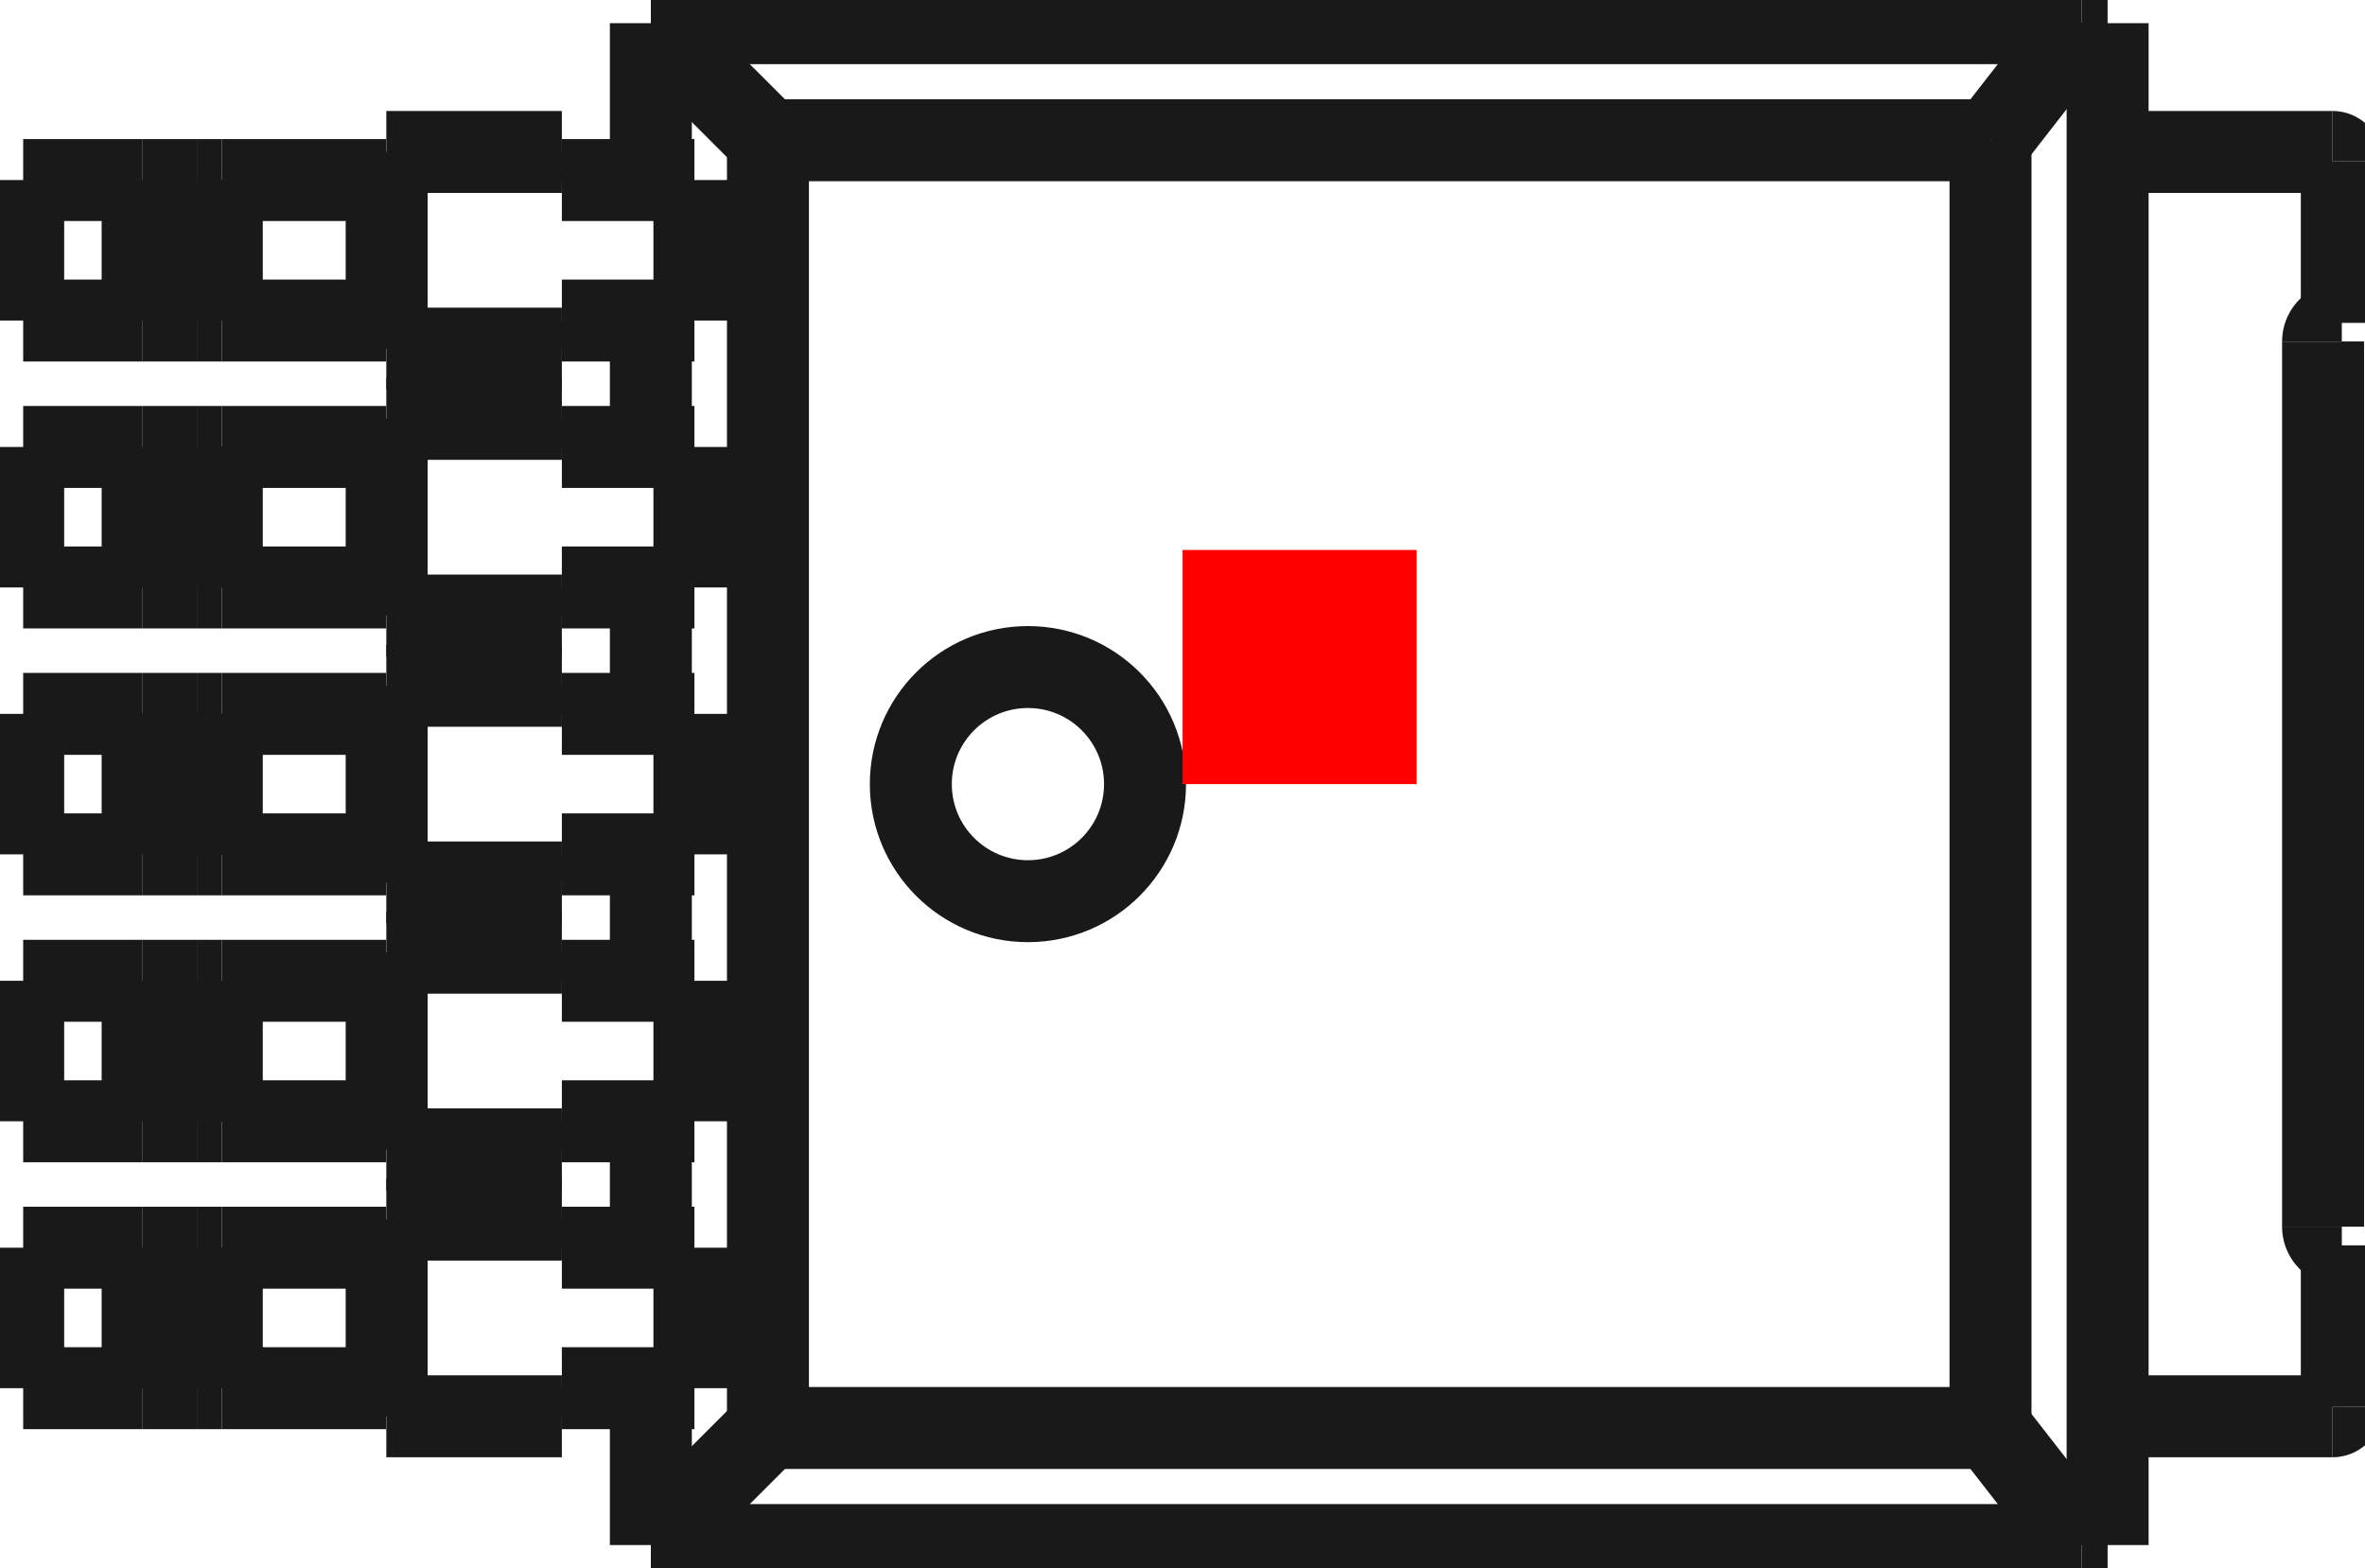 <?xml version="1.0"?>
<!DOCTYPE svg PUBLIC "-//W3C//DTD SVG 1.1//EN" "http://www.w3.org/Graphics/SVG/1.1/DTD/svg11.dtd">
<svg width="10.098mm" height="6.698mm" viewBox="0 0 10.098 6.698" xmlns="http://www.w3.org/2000/svg" version="1.1">
<g id="Shape2DView" transform="translate(5.049,3.349) scale(1,-1)">
<path id="Shape2DView_nwe0000"  d="M -2.27 3.25 L -2.27 2.58 " stroke="#191919" stroke-width="0.35 px" style="stroke-width:0.35;stroke-miterlimit:4;stroke-dasharray:none;fill:none;fill-opacity:1;fill-rule: evenodd"/>
<path id="Shape2DView_nwe0001"  d="M -2.27 1.98 L -2.27 1.44 " stroke="#191919" stroke-width="0.35 px" style="stroke-width:0.35;stroke-miterlimit:4;stroke-dasharray:none;fill:none;fill-opacity:1;fill-rule: evenodd"/>
<path id="Shape2DView_nwe0002"  d="M -2.27 0.84 L -2.27 0.3 " stroke="#191919" stroke-width="0.35 px" style="stroke-width:0.35;stroke-miterlimit:4;stroke-dasharray:none;fill:none;fill-opacity:1;fill-rule: evenodd"/>
<path id="Shape2DView_nwe0003"  d="M -2.27 -0.3 L -2.27 -0.84 " stroke="#191919" stroke-width="0.35 px" style="stroke-width:0.35;stroke-miterlimit:4;stroke-dasharray:none;fill:none;fill-opacity:1;fill-rule: evenodd"/>
<path id="Shape2DView_nwe0004"  d="M -2.27 -1.44 L -2.27 -1.98 " stroke="#191919" stroke-width="0.35 px" style="stroke-width:0.35;stroke-miterlimit:4;stroke-dasharray:none;fill:none;fill-opacity:1;fill-rule: evenodd"/>
<path id="Shape2DView_nwe0005"  d="M -2.27 -2.58 L -2.27 -3.25 " stroke="#191919" stroke-width="0.35 px" style="stroke-width:0.35;stroke-miterlimit:4;stroke-dasharray:none;fill:none;fill-opacity:1;fill-rule: evenodd"/>
<path id="Shape2DView_nwe0006"  d="M 3.95 3.25 L 3.839 3.25 " stroke="#191919" stroke-width="0.35 px" style="stroke-width:0.35;stroke-miterlimit:4;stroke-dasharray:none;fill:none;fill-opacity:1;fill-rule: evenodd"/>
<path id="Shape2DView_nwe0007"  d="M 3.839 3.25 L -2.27 3.25 " stroke="#191919" stroke-width="0.35 px" style="stroke-width:0.35;stroke-miterlimit:4;stroke-dasharray:none;fill:none;fill-opacity:1;fill-rule: evenodd"/>
<path id="Shape2DView_nwe0008"  d="M -1.77 2.75 L -1.77 -2.75 " stroke="#191919" stroke-width="0.35 px" style="stroke-width:0.35;stroke-miterlimit:4;stroke-dasharray:none;fill:none;fill-opacity:1;fill-rule: evenodd"/>
<path id="Shape2DView_nwe0009"  d="M -1.77 -2.75 L -2.27 -3.25 " stroke="#191919" stroke-width="0.35 px" style="stroke-width:0.35;stroke-miterlimit:4;stroke-dasharray:none;fill:none;fill-opacity:1;fill-rule: evenodd"/>
<path id="Shape2DView_nwe0010"  d="M -1.77 2.75 L -2.27 3.25 " stroke="#191919" stroke-width="0.35 px" style="stroke-width:0.35;stroke-miterlimit:4;stroke-dasharray:none;fill:none;fill-opacity:1;fill-rule: evenodd"/>
<path id="Shape2DView_nwe0011"  d="M -2.084 2.58 L -2.084 1.98 " stroke="#191919" stroke-width="0.35 px" style="stroke-width:0.35;stroke-miterlimit:4;stroke-dasharray:none;fill:none;fill-opacity:1;fill-rule: evenodd"/>
<path id="Shape2DView_nwe0012"  d="M -2.084 1.44 L -2.084 0.84 " stroke="#191919" stroke-width="0.35 px" style="stroke-width:0.35;stroke-miterlimit:4;stroke-dasharray:none;fill:none;fill-opacity:1;fill-rule: evenodd"/>
<path id="Shape2DView_nwe0013"  d="M -2.084 0.3 L -2.084 -0.3 " stroke="#191919" stroke-width="0.35 px" style="stroke-width:0.35;stroke-miterlimit:4;stroke-dasharray:none;fill:none;fill-opacity:1;fill-rule: evenodd"/>
<path id="Shape2DView_nwe0014"  d="M -2.084 -1.98 L -2.084 -2.58 " stroke="#191919" stroke-width="0.35 px" style="stroke-width:0.35;stroke-miterlimit:4;stroke-dasharray:none;fill:none;fill-opacity:1;fill-rule: evenodd"/>
<path id="Shape2DView_nwe0015"  d="M -2.084 -0.84 L -2.084 -1.44 " stroke="#191919" stroke-width="0.35 px" style="stroke-width:0.35;stroke-miterlimit:4;stroke-dasharray:none;fill:none;fill-opacity:1;fill-rule: evenodd"/>
<path id="Shape2DView_nwe0016"  d="M -2.27 -3.25 L 3.839 -3.25 " stroke="#191919" stroke-width="0.35 px" style="stroke-width:0.35;stroke-miterlimit:4;stroke-dasharray:none;fill:none;fill-opacity:1;fill-rule: evenodd"/>
<path id="Shape2DView_nwe0017"  d="M 3.95 -3.25 L 3.839 -3.25 " stroke="#191919" stroke-width="0.35 px" style="stroke-width:0.35;stroke-miterlimit:4;stroke-dasharray:none;fill:none;fill-opacity:1;fill-rule: evenodd"/>
<path id="Shape2DView_nwe0018"  d="M 3.45 2.75 L 3.839 3.25 " stroke="#191919" stroke-width="0.35 px" style="stroke-width:0.35;stroke-miterlimit:4;stroke-dasharray:none;fill:none;fill-opacity:1;fill-rule: evenodd"/>
<path id="Shape2DView_nwe0019"  d="M 3.45 2.75 L -1.77 2.75 " stroke="#191919" stroke-width="0.35 px" style="stroke-width:0.35;stroke-miterlimit:4;stroke-dasharray:none;fill:none;fill-opacity:1;fill-rule: evenodd"/>
<path id="Shape2DView_nwe0020"  d="M 3.45 -2.75 L 3.45 2.75 " stroke="#191919" stroke-width="0.35 px" style="stroke-width:0.35;stroke-miterlimit:4;stroke-dasharray:none;fill:none;fill-opacity:1;fill-rule: evenodd"/>
<path id="Shape2DView_nwe0021"  d="M 3.45 -2.75 L 3.839 -3.25 " stroke="#191919" stroke-width="0.35 px" style="stroke-width:0.35;stroke-miterlimit:4;stroke-dasharray:none;fill:none;fill-opacity:1;fill-rule: evenodd"/>
<path id="Shape2DView_nwe0022"  d="M 3.95 -3.25 L 3.95 3.25 " stroke="#191919" stroke-width="0.35 px" style="stroke-width:0.35;stroke-miterlimit:4;stroke-dasharray:none;fill:none;fill-opacity:1;fill-rule: evenodd"/>
<path id="Shape2DView_nwe0023"  d="M -1.77 -2.75 L 3.45 -2.75 " stroke="#191919" stroke-width="0.35 px" style="stroke-width:0.35;stroke-miterlimit:4;stroke-dasharray:none;fill:none;fill-opacity:1;fill-rule: evenodd"/>
<circle cx="-0.66" cy="1.063432015924e-17" r="0.5" stroke="#191919" stroke-width="0.35 px" style="stroke-width:0.35;stroke-miterlimit:4;stroke-dasharray:none;fill:none"/>
<path id="Shape2DView_nwe0025"  d="M -2.65 2.58 L -2.084 2.58 " stroke="#191919" stroke-width="0.35 px" style="stroke-width:0.35;stroke-miterlimit:4;stroke-dasharray:none;fill:none;fill-opacity:1;fill-rule: evenodd"/>
<path id="Shape2DView_nwe0026"  d="M -3.398 2.7 L -2.65 2.7 " stroke="#191919" stroke-width="0.35 px" style="stroke-width:0.35;stroke-miterlimit:4;stroke-dasharray:none;fill:none;fill-opacity:1;fill-rule: evenodd"/>
<path id="Shape2DView_nwe0027"  d="M -3.398 1.86 L -2.65 1.86 " stroke="#191919" stroke-width="0.35 px" style="stroke-width:0.35;stroke-miterlimit:4;stroke-dasharray:none;fill:none;fill-opacity:1;fill-rule: evenodd"/>
<path id="Shape2DView_nwe0028"  d="M -2.65 1.86 L -2.65 1.98 " stroke="#191919" stroke-width="0.35 px" style="stroke-width:0.35;stroke-miterlimit:4;stroke-dasharray:none;fill:none;fill-opacity:1;fill-rule: evenodd"/>
<path id="Shape2DView_nwe0029"  d="M -2.65 1.98 L -2.084 1.98 " stroke="#191919" stroke-width="0.35 px" style="stroke-width:0.35;stroke-miterlimit:4;stroke-dasharray:none;fill:none;fill-opacity:1;fill-rule: evenodd"/>
<path id="Shape2DView_nwe0030"  d="M -2.65 2.58 L -2.65 2.7 " stroke="#191919" stroke-width="0.35 px" style="stroke-width:0.35;stroke-miterlimit:4;stroke-dasharray:none;fill:none;fill-opacity:1;fill-rule: evenodd"/>
<path id="Shape2DView_nwe0031"  d="M -2.65 1.44 L -2.084 1.44 " stroke="#191919" stroke-width="0.35 px" style="stroke-width:0.35;stroke-miterlimit:4;stroke-dasharray:none;fill:none;fill-opacity:1;fill-rule: evenodd"/>
<path id="Shape2DView_nwe0032"  d="M -3.398 1.56 L -2.65 1.56 " stroke="#191919" stroke-width="0.35 px" style="stroke-width:0.35;stroke-miterlimit:4;stroke-dasharray:none;fill:none;fill-opacity:1;fill-rule: evenodd"/>
<path id="Shape2DView_nwe0033"  d="M -3.398 0.72 L -2.65 0.72 " stroke="#191919" stroke-width="0.35 px" style="stroke-width:0.35;stroke-miterlimit:4;stroke-dasharray:none;fill:none;fill-opacity:1;fill-rule: evenodd"/>
<path id="Shape2DView_nwe0034"  d="M -2.65 0.72 L -2.65 0.84 " stroke="#191919" stroke-width="0.35 px" style="stroke-width:0.35;stroke-miterlimit:4;stroke-dasharray:none;fill:none;fill-opacity:1;fill-rule: evenodd"/>
<path id="Shape2DView_nwe0035"  d="M -2.65 0.84 L -2.084 0.84 " stroke="#191919" stroke-width="0.35 px" style="stroke-width:0.35;stroke-miterlimit:4;stroke-dasharray:none;fill:none;fill-opacity:1;fill-rule: evenodd"/>
<path id="Shape2DView_nwe0036"  d="M -2.65 1.44 L -2.65 1.56 " stroke="#191919" stroke-width="0.35 px" style="stroke-width:0.35;stroke-miterlimit:4;stroke-dasharray:none;fill:none;fill-opacity:1;fill-rule: evenodd"/>
<path id="Shape2DView_nwe0037"  d="M -2.65 0.3 L -2.084 0.3 " stroke="#191919" stroke-width="0.35 px" style="stroke-width:0.35;stroke-miterlimit:4;stroke-dasharray:none;fill:none;fill-opacity:1;fill-rule: evenodd"/>
<path id="Shape2DView_nwe0038"  d="M -3.398 0.42 L -2.65 0.42 " stroke="#191919" stroke-width="0.35 px" style="stroke-width:0.35;stroke-miterlimit:4;stroke-dasharray:none;fill:none;fill-opacity:1;fill-rule: evenodd"/>
<path id="Shape2DView_nwe0039"  d="M -3.398 -0.42 L -2.65 -0.42 " stroke="#191919" stroke-width="0.35 px" style="stroke-width:0.35;stroke-miterlimit:4;stroke-dasharray:none;fill:none;fill-opacity:1;fill-rule: evenodd"/>
<path id="Shape2DView_nwe0040"  d="M -2.65 -0.42 L -2.65 -0.3 " stroke="#191919" stroke-width="0.35 px" style="stroke-width:0.35;stroke-miterlimit:4;stroke-dasharray:none;fill:none;fill-opacity:1;fill-rule: evenodd"/>
<path id="Shape2DView_nwe0041"  d="M -2.65 -0.3 L -2.084 -0.3 " stroke="#191919" stroke-width="0.35 px" style="stroke-width:0.35;stroke-miterlimit:4;stroke-dasharray:none;fill:none;fill-opacity:1;fill-rule: evenodd"/>
<path id="Shape2DView_nwe0042"  d="M -2.65 0.3 L -2.65 0.42 " stroke="#191919" stroke-width="0.35 px" style="stroke-width:0.35;stroke-miterlimit:4;stroke-dasharray:none;fill:none;fill-opacity:1;fill-rule: evenodd"/>
<path id="Shape2DView_nwe0043"  d="M -2.65 -1.98 L -2.084 -1.98 " stroke="#191919" stroke-width="0.35 px" style="stroke-width:0.35;stroke-miterlimit:4;stroke-dasharray:none;fill:none;fill-opacity:1;fill-rule: evenodd"/>
<path id="Shape2DView_nwe0044"  d="M -3.398 -1.86 L -2.65 -1.86 " stroke="#191919" stroke-width="0.35 px" style="stroke-width:0.35;stroke-miterlimit:4;stroke-dasharray:none;fill:none;fill-opacity:1;fill-rule: evenodd"/>
<path id="Shape2DView_nwe0045"  d="M -3.398 -2.7 L -2.65 -2.7 " stroke="#191919" stroke-width="0.35 px" style="stroke-width:0.35;stroke-miterlimit:4;stroke-dasharray:none;fill:none;fill-opacity:1;fill-rule: evenodd"/>
<path id="Shape2DView_nwe0046"  d="M -2.65 -2.7 L -2.65 -2.58 " stroke="#191919" stroke-width="0.35 px" style="stroke-width:0.35;stroke-miterlimit:4;stroke-dasharray:none;fill:none;fill-opacity:1;fill-rule: evenodd"/>
<path id="Shape2DView_nwe0047"  d="M -2.65 -2.58 L -2.084 -2.58 " stroke="#191919" stroke-width="0.35 px" style="stroke-width:0.35;stroke-miterlimit:4;stroke-dasharray:none;fill:none;fill-opacity:1;fill-rule: evenodd"/>
<path id="Shape2DView_nwe0048"  d="M -2.65 -1.98 L -2.65 -1.86 " stroke="#191919" stroke-width="0.35 px" style="stroke-width:0.35;stroke-miterlimit:4;stroke-dasharray:none;fill:none;fill-opacity:1;fill-rule: evenodd"/>
<path id="Shape2DView_nwe0049"  d="M -3.398 -0.72 L -2.65 -0.72 " stroke="#191919" stroke-width="0.35 px" style="stroke-width:0.35;stroke-miterlimit:4;stroke-dasharray:none;fill:none;fill-opacity:1;fill-rule: evenodd"/>
<path id="Shape2DView_nwe0050"  d="M -3.398 -1.56 L -2.65 -1.56 " stroke="#191919" stroke-width="0.35 px" style="stroke-width:0.35;stroke-miterlimit:4;stroke-dasharray:none;fill:none;fill-opacity:1;fill-rule: evenodd"/>
<path id="Shape2DView_nwe0051"  d="M -2.65 -1.56 L -2.65 -1.44 " stroke="#191919" stroke-width="0.35 px" style="stroke-width:0.35;stroke-miterlimit:4;stroke-dasharray:none;fill:none;fill-opacity:1;fill-rule: evenodd"/>
<path id="Shape2DView_nwe0052"  d="M -2.65 -1.44 L -2.084 -1.44 " stroke="#191919" stroke-width="0.35 px" style="stroke-width:0.35;stroke-miterlimit:4;stroke-dasharray:none;fill:none;fill-opacity:1;fill-rule: evenodd"/>
<path id="Shape2DView_nwe0053"  d="M -2.65 -0.84 L -2.084 -0.84 " stroke="#191919" stroke-width="0.35 px" style="stroke-width:0.35;stroke-miterlimit:4;stroke-dasharray:none;fill:none;fill-opacity:1;fill-rule: evenodd"/>
<path id="Shape2DView_nwe0054"  d="M -2.65 -0.84 L -2.65 -0.72 " stroke="#191919" stroke-width="0.35 px" style="stroke-width:0.35;stroke-miterlimit:4;stroke-dasharray:none;fill:none;fill-opacity:1;fill-rule: evenodd"/>
<path id="Shape2DView_nwe0055"  d="M 4.91 -2.7 L 3.95 -2.7 " stroke="#191919" stroke-width="0.35 px" style="stroke-width:0.35;stroke-miterlimit:4;stroke-dasharray:none;fill:none;fill-opacity:1;fill-rule: evenodd"/>
<path id="Shape2DView_nwe0056"  d="M 4.91 2.7 A 0.04 0.04 0 0 0 4.95 2.66" stroke="#191919" stroke-width="0.35 px" style="stroke-width:0.35;stroke-miterlimit:4;stroke-dasharray:none;fill:none;fill-opacity:1;fill-rule: evenodd"/>
<path id="Shape2DView_nwe0057"  d="M 4.95 2.66 L 4.95 1.97 " stroke="#191919" stroke-width="0.35 px" style="stroke-width:0.35;stroke-miterlimit:4;stroke-dasharray:none;fill:none;fill-opacity:1;fill-rule: evenodd"/>
<path id="Shape2DView_nwe0058"  d="M 4.87 1.89 A 0.08 0.08 0 0 0 4.95 1.97" stroke="#191919" stroke-width="0.35 px" style="stroke-width:0.35;stroke-miterlimit:4;stroke-dasharray:none;fill:none;fill-opacity:1;fill-rule: evenodd"/>
<path id="Shape2DView_nwe0059"  d="M 4.87 1.89 L 4.87 -1.89 " stroke="#191919" stroke-width="0.35 px" style="stroke-width:0.35;stroke-miterlimit:4;stroke-dasharray:none;fill:none;fill-opacity:1;fill-rule: evenodd"/>
<path id="Shape2DView_nwe0060"  d="M 4.95 -1.97 A 0.08 0.08 0 0 0 4.87 -1.89" stroke="#191919" stroke-width="0.35 px" style="stroke-width:0.35;stroke-miterlimit:4;stroke-dasharray:none;fill:none;fill-opacity:1;fill-rule: evenodd"/>
<path id="Shape2DView_nwe0061"  d="M 4.95 -1.97 L 4.95 -2.66 " stroke="#191919" stroke-width="0.35 px" style="stroke-width:0.35;stroke-miterlimit:4;stroke-dasharray:none;fill:none;fill-opacity:1;fill-rule: evenodd"/>
<path id="Shape2DView_nwe0062"  d="M 4.91 -2.7 A 0.04 0.04 0 0 1 4.95 -2.66" stroke="#191919" stroke-width="0.35 px" style="stroke-width:0.35;stroke-miterlimit:4;stroke-dasharray:none;fill:none;fill-opacity:1;fill-rule: evenodd"/>
<path id="Shape2DView_nwe0063"  d="M 3.95 2.7 L 4.91 2.7 " stroke="#191919" stroke-width="0.35 px" style="stroke-width:0.35;stroke-miterlimit:4;stroke-dasharray:none;fill:none;fill-opacity:1;fill-rule: evenodd"/>
<path id="Shape2DView_nwe0064"  d="M -3.4 2.7 L -3.4 2.7 L -3.4 2.7 L -3.4 2.7 L -3.399 2.7 L -3.399 2.7 L -3.399 2.7 L -3.399 2.7 L -3.399 2.7 L -3.399 2.7 L -3.398 2.7 L -3.398 2.7 L -3.398 2.7 L -3.398 2.7 L -3.398 2.7 " stroke="#191919" stroke-width="0.35 px" style="stroke-width:0.35;stroke-miterlimit:4;stroke-dasharray:none;fill:none;fill-opacity:1;fill-rule: evenodd"/>
<path id="Shape2DView_nwe0065"  d="M -3.4 1.86 L -3.4 1.86 L -3.4 1.86 L -3.4 1.86 L -3.399 1.86 L -3.399 1.86 L -3.399 1.86 L -3.399 1.86 L -3.399 1.86 L -3.399 1.86 L -3.398 1.86 L -3.398 1.86 L -3.398 1.86 L -3.398 1.86 L -3.398 1.86 " stroke="#191919" stroke-width="0.35 px" style="stroke-width:0.35;stroke-miterlimit:4;stroke-dasharray:none;fill:none;fill-opacity:1;fill-rule: evenodd"/>
<path id="Shape2DView_nwe0066"  d="M -3.4 1.86 L -3.4 1.98 " stroke="#191919" stroke-width="0.35 px" style="stroke-width:0.35;stroke-miterlimit:4;stroke-dasharray:none;fill:none;fill-opacity:1;fill-rule: evenodd"/>
<path id="Shape2DView_nwe0067"  d="M -3.4 2.58 L -3.4 2.7 " stroke="#191919" stroke-width="0.35 px" style="stroke-width:0.35;stroke-miterlimit:4;stroke-dasharray:none;fill:none;fill-opacity:1;fill-rule: evenodd"/>
<path id="Shape2DView_nwe0068"  d="M -4.102 2.58 L -4.078 2.58 L -4.047 2.58 L -4.012 2.58 L -3.973 2.58 L -3.929 2.58 L -3.881 2.58 L -3.829 2.58 L -3.774 2.58 L -3.716 2.58 L -3.656 2.58 L -3.594 2.58 L -3.53 2.58 L -3.465 2.58 L -3.4 2.58 " stroke="#191919" stroke-width="0.35 px" style="stroke-width:0.35;stroke-miterlimit:4;stroke-dasharray:none;fill:none;fill-opacity:1;fill-rule: evenodd"/>
<path id="Shape2DView_nwe0069"  d="M -4.102 1.98 L -4.078 1.98 L -4.047 1.98 L -4.012 1.98 L -3.973 1.98 L -3.929 1.98 L -3.881 1.98 L -3.829 1.98 L -3.774 1.98 L -3.716 1.98 L -3.656 1.98 L -3.594 1.98 L -3.53 1.98 L -3.465 1.98 L -3.4 1.98 " stroke="#191919" stroke-width="0.35 px" style="stroke-width:0.35;stroke-miterlimit:4;stroke-dasharray:none;fill:none;fill-opacity:1;fill-rule: evenodd"/>
<path id="Shape2DView_nwe0070"  d="M -3.4 1.56 L -3.4 1.56 L -3.4 1.56 L -3.4 1.56 L -3.399 1.56 L -3.399 1.56 L -3.399 1.56 L -3.399 1.56 L -3.399 1.56 L -3.399 1.56 L -3.398 1.56 L -3.398 1.56 L -3.398 1.56 L -3.398 1.56 L -3.398 1.56 " stroke="#191919" stroke-width="0.35 px" style="stroke-width:0.35;stroke-miterlimit:4;stroke-dasharray:none;fill:none;fill-opacity:1;fill-rule: evenodd"/>
<path id="Shape2DView_nwe0071"  d="M -3.4 0.72 L -3.4 0.72 L -3.4 0.72 L -3.4 0.72 L -3.399 0.72 L -3.399 0.72 L -3.399 0.72 L -3.399 0.72 L -3.399 0.72 L -3.399 0.72 L -3.398 0.72 L -3.398 0.72 L -3.398 0.72 L -3.398 0.72 L -3.398 0.72 " stroke="#191919" stroke-width="0.35 px" style="stroke-width:0.35;stroke-miterlimit:4;stroke-dasharray:none;fill:none;fill-opacity:1;fill-rule: evenodd"/>
<path id="Shape2DView_nwe0072"  d="M -3.4 0.72 L -3.4 0.84 " stroke="#191919" stroke-width="0.35 px" style="stroke-width:0.35;stroke-miterlimit:4;stroke-dasharray:none;fill:none;fill-opacity:1;fill-rule: evenodd"/>
<path id="Shape2DView_nwe0073"  d="M -3.4 1.44 L -3.4 1.56 " stroke="#191919" stroke-width="0.35 px" style="stroke-width:0.35;stroke-miterlimit:4;stroke-dasharray:none;fill:none;fill-opacity:1;fill-rule: evenodd"/>
<path id="Shape2DView_nwe0074"  d="M -4.102 1.44 L -4.078 1.44 L -4.047 1.44 L -4.012 1.44 L -3.973 1.44 L -3.929 1.44 L -3.881 1.44 L -3.829 1.44 L -3.774 1.44 L -3.716 1.44 L -3.656 1.44 L -3.594 1.44 L -3.53 1.44 L -3.465 1.44 L -3.4 1.44 " stroke="#191919" stroke-width="0.35 px" style="stroke-width:0.35;stroke-miterlimit:4;stroke-dasharray:none;fill:none;fill-opacity:1;fill-rule: evenodd"/>
<path id="Shape2DView_nwe0075"  d="M -4.102 0.84 L -4.078 0.84 L -4.047 0.84 L -4.012 0.84 L -3.973 0.84 L -3.929 0.84 L -3.881 0.84 L -3.829 0.84 L -3.774 0.84 L -3.716 0.84 L -3.656 0.84 L -3.594 0.84 L -3.53 0.84 L -3.465 0.84 L -3.4 0.84 " stroke="#191919" stroke-width="0.35 px" style="stroke-width:0.35;stroke-miterlimit:4;stroke-dasharray:none;fill:none;fill-opacity:1;fill-rule: evenodd"/>
<path id="Shape2DView_nwe0076"  d="M -3.4 0.42 L -3.4 0.42 L -3.4 0.42 L -3.4 0.42 L -3.399 0.42 L -3.399 0.42 L -3.399 0.42 L -3.399 0.42 L -3.399 0.42 L -3.399 0.42 L -3.398 0.42 L -3.398 0.42 L -3.398 0.42 L -3.398 0.42 L -3.398 0.42 " stroke="#191919" stroke-width="0.35 px" style="stroke-width:0.35;stroke-miterlimit:4;stroke-dasharray:none;fill:none;fill-opacity:1;fill-rule: evenodd"/>
<path id="Shape2DView_nwe0077"  d="M -3.4 -0.42 L -3.4 -0.42 L -3.4 -0.42 L -3.4 -0.42 L -3.399 -0.42 L -3.399 -0.42 L -3.399 -0.42 L -3.399 -0.42 L -3.399 -0.42 L -3.399 -0.42 L -3.398 -0.42 L -3.398 -0.42 L -3.398 -0.42 L -3.398 -0.42 L -3.398 -0.42 " stroke="#191919" stroke-width="0.35 px" style="stroke-width:0.35;stroke-miterlimit:4;stroke-dasharray:none;fill:none;fill-opacity:1;fill-rule: evenodd"/>
<path id="Shape2DView_nwe0078"  d="M -3.4 -0.42 L -3.4 -0.3 " stroke="#191919" stroke-width="0.35 px" style="stroke-width:0.35;stroke-miterlimit:4;stroke-dasharray:none;fill:none;fill-opacity:1;fill-rule: evenodd"/>
<path id="Shape2DView_nwe0079"  d="M -3.4 0.3 L -3.4 0.42 " stroke="#191919" stroke-width="0.35 px" style="stroke-width:0.35;stroke-miterlimit:4;stroke-dasharray:none;fill:none;fill-opacity:1;fill-rule: evenodd"/>
<path id="Shape2DView_nwe0080"  d="M -4.102 0.3 L -4.078 0.3 L -4.047 0.3 L -4.012 0.3 L -3.973 0.3 L -3.929 0.3 L -3.881 0.3 L -3.829 0.3 L -3.774 0.3 L -3.716 0.3 L -3.656 0.3 L -3.594 0.3 L -3.53 0.3 L -3.465 0.3 L -3.4 0.3 " stroke="#191919" stroke-width="0.35 px" style="stroke-width:0.35;stroke-miterlimit:4;stroke-dasharray:none;fill:none;fill-opacity:1;fill-rule: evenodd"/>
<path id="Shape2DView_nwe0081"  d="M -4.102 -0.3 L -4.078 -0.3 L -4.047 -0.3 L -4.012 -0.3 L -3.973 -0.3 L -3.929 -0.3 L -3.881 -0.3 L -3.829 -0.3 L -3.774 -0.3 L -3.716 -0.3 L -3.656 -0.3 L -3.594 -0.3 L -3.53 -0.3 L -3.465 -0.3 L -3.4 -0.3 " stroke="#191919" stroke-width="0.35 px" style="stroke-width:0.35;stroke-miterlimit:4;stroke-dasharray:none;fill:none;fill-opacity:1;fill-rule: evenodd"/>
<path id="Shape2DView_nwe0082"  d="M -3.4 -1.86 L -3.4 -1.86 L -3.4 -1.86 L -3.4 -1.86 L -3.399 -1.86 L -3.399 -1.86 L -3.399 -1.86 L -3.399 -1.86 L -3.399 -1.86 L -3.399 -1.86 L -3.398 -1.86 L -3.398 -1.86 L -3.398 -1.86 L -3.398 -1.86 L -3.398 -1.86 " stroke="#191919" stroke-width="0.35 px" style="stroke-width:0.35;stroke-miterlimit:4;stroke-dasharray:none;fill:none;fill-opacity:1;fill-rule: evenodd"/>
<path id="Shape2DView_nwe0083"  d="M -3.4 -2.7 L -3.4 -2.7 L -3.4 -2.7 L -3.4 -2.7 L -3.399 -2.7 L -3.399 -2.7 L -3.399 -2.7 L -3.399 -2.7 L -3.399 -2.7 L -3.399 -2.7 L -3.398 -2.7 L -3.398 -2.7 L -3.398 -2.7 L -3.398 -2.7 L -3.398 -2.7 " stroke="#191919" stroke-width="0.35 px" style="stroke-width:0.35;stroke-miterlimit:4;stroke-dasharray:none;fill:none;fill-opacity:1;fill-rule: evenodd"/>
<path id="Shape2DView_nwe0084"  d="M -3.4 -2.7 L -3.4 -2.58 " stroke="#191919" stroke-width="0.35 px" style="stroke-width:0.35;stroke-miterlimit:4;stroke-dasharray:none;fill:none;fill-opacity:1;fill-rule: evenodd"/>
<path id="Shape2DView_nwe0085"  d="M -3.4 -1.98 L -3.4 -1.86 " stroke="#191919" stroke-width="0.35 px" style="stroke-width:0.35;stroke-miterlimit:4;stroke-dasharray:none;fill:none;fill-opacity:1;fill-rule: evenodd"/>
<path id="Shape2DView_nwe0086"  d="M -4.102 -1.98 L -4.078 -1.98 L -4.047 -1.98 L -4.012 -1.98 L -3.973 -1.98 L -3.929 -1.98 L -3.881 -1.98 L -3.829 -1.98 L -3.774 -1.98 L -3.716 -1.98 L -3.656 -1.98 L -3.594 -1.98 L -3.53 -1.98 L -3.465 -1.98 L -3.4 -1.98 " stroke="#191919" stroke-width="0.35 px" style="stroke-width:0.35;stroke-miterlimit:4;stroke-dasharray:none;fill:none;fill-opacity:1;fill-rule: evenodd"/>
<path id="Shape2DView_nwe0087"  d="M -4.102 -2.58 L -4.078 -2.58 L -4.047 -2.58 L -4.012 -2.58 L -3.973 -2.58 L -3.929 -2.58 L -3.881 -2.58 L -3.829 -2.58 L -3.774 -2.58 L -3.716 -2.58 L -3.656 -2.58 L -3.594 -2.58 L -3.53 -2.58 L -3.465 -2.58 L -3.4 -2.58 " stroke="#191919" stroke-width="0.35 px" style="stroke-width:0.35;stroke-miterlimit:4;stroke-dasharray:none;fill:none;fill-opacity:1;fill-rule: evenodd"/>
<path id="Shape2DView_nwe0088"  d="M -3.4 -0.72 L -3.4 -0.72 L -3.4 -0.72 L -3.4 -0.72 L -3.399 -0.72 L -3.399 -0.72 L -3.399 -0.72 L -3.399 -0.72 L -3.399 -0.72 L -3.399 -0.72 L -3.398 -0.72 L -3.398 -0.72 L -3.398 -0.72 L -3.398 -0.72 L -3.398 -0.72 " stroke="#191919" stroke-width="0.35 px" style="stroke-width:0.35;stroke-miterlimit:4;stroke-dasharray:none;fill:none;fill-opacity:1;fill-rule: evenodd"/>
<path id="Shape2DView_nwe0089"  d="M -3.4 -1.56 L -3.4 -1.56 L -3.4 -1.56 L -3.4 -1.56 L -3.399 -1.56 L -3.399 -1.56 L -3.399 -1.56 L -3.399 -1.56 L -3.399 -1.56 L -3.399 -1.56 L -3.398 -1.56 L -3.398 -1.56 L -3.398 -1.56 L -3.398 -1.56 L -3.398 -1.56 " stroke="#191919" stroke-width="0.35 px" style="stroke-width:0.35;stroke-miterlimit:4;stroke-dasharray:none;fill:none;fill-opacity:1;fill-rule: evenodd"/>
<path id="Shape2DView_nwe0090"  d="M -3.4 -1.56 L -3.4 -1.44 " stroke="#191919" stroke-width="0.35 px" style="stroke-width:0.35;stroke-miterlimit:4;stroke-dasharray:none;fill:none;fill-opacity:1;fill-rule: evenodd"/>
<path id="Shape2DView_nwe0091"  d="M -3.4 -0.84 L -3.4 -0.72 " stroke="#191919" stroke-width="0.35 px" style="stroke-width:0.35;stroke-miterlimit:4;stroke-dasharray:none;fill:none;fill-opacity:1;fill-rule: evenodd"/>
<path id="Shape2DView_nwe0092"  d="M -4.102 -0.84 L -4.078 -0.84 L -4.047 -0.84 L -4.012 -0.84 L -3.973 -0.84 L -3.929 -0.84 L -3.881 -0.84 L -3.829 -0.84 L -3.774 -0.84 L -3.716 -0.84 L -3.656 -0.84 L -3.594 -0.84 L -3.53 -0.84 L -3.465 -0.84 L -3.4 -0.84 " stroke="#191919" stroke-width="0.35 px" style="stroke-width:0.35;stroke-miterlimit:4;stroke-dasharray:none;fill:none;fill-opacity:1;fill-rule: evenodd"/>
<path id="Shape2DView_nwe0093"  d="M -4.102 -1.44 L -4.078 -1.44 L -4.047 -1.44 L -4.012 -1.44 L -3.973 -1.44 L -3.929 -1.44 L -3.881 -1.44 L -3.829 -1.44 L -3.774 -1.44 L -3.716 -1.44 L -3.656 -1.44 L -3.594 -1.44 L -3.53 -1.44 L -3.465 -1.44 L -3.4 -1.44 " stroke="#191919" stroke-width="0.35 px" style="stroke-width:0.35;stroke-miterlimit:4;stroke-dasharray:none;fill:none;fill-opacity:1;fill-rule: evenodd"/>
<path id="Shape2DView_nwe0094"  d="M -4.95 1.98 L -4.44 1.98 " stroke="#191919" stroke-width="0.35 px" style="stroke-width:0.35;stroke-miterlimit:4;stroke-dasharray:none;fill:none;fill-opacity:1;fill-rule: evenodd"/>
<path id="Shape2DView_nwe0095"  d="M -4.44 1.98 L -4.418 1.98 L -4.397 1.98 L -4.375 1.98 L -4.354 1.98 L -4.334 1.98 L -4.315 1.98 L -4.297 1.98 L -4.279 1.98 L -4.263 1.98 L -4.248 1.98 L -4.235 1.98 L -4.223 1.98 L -4.213 1.98 L -4.205 1.98 " stroke="#191919" stroke-width="0.35 px" style="stroke-width:0.35;stroke-miterlimit:4;stroke-dasharray:none;fill:none;fill-opacity:1;fill-rule: evenodd"/>
<path id="Shape2DView_nwe0096"  d="M -4.205 1.98 L -4.102 1.98 " stroke="#191919" stroke-width="0.35 px" style="stroke-width:0.35;stroke-miterlimit:4;stroke-dasharray:none;fill:none;fill-opacity:1;fill-rule: evenodd"/>
<path id="Shape2DView_nwe0097"  d="M -4.95 2.58 L -4.44 2.58 " stroke="#191919" stroke-width="0.35 px" style="stroke-width:0.35;stroke-miterlimit:4;stroke-dasharray:none;fill:none;fill-opacity:1;fill-rule: evenodd"/>
<path id="Shape2DView_nwe0098"  d="M -4.44 2.58 L -4.418 2.58 L -4.397 2.58 L -4.375 2.58 L -4.354 2.58 L -4.334 2.58 L -4.315 2.58 L -4.297 2.58 L -4.279 2.58 L -4.263 2.58 L -4.248 2.58 L -4.235 2.58 L -4.223 2.58 L -4.213 2.58 L -4.205 2.58 " stroke="#191919" stroke-width="0.35 px" style="stroke-width:0.35;stroke-miterlimit:4;stroke-dasharray:none;fill:none;fill-opacity:1;fill-rule: evenodd"/>
<path id="Shape2DView_nwe0099"  d="M -4.205 2.58 L -4.102 2.58 " stroke="#191919" stroke-width="0.35 px" style="stroke-width:0.35;stroke-miterlimit:4;stroke-dasharray:none;fill:none;fill-opacity:1;fill-rule: evenodd"/>
<path id="Shape2DView_nwe0100"  d="M -4.95 0.84 L -4.44 0.84 " stroke="#191919" stroke-width="0.35 px" style="stroke-width:0.35;stroke-miterlimit:4;stroke-dasharray:none;fill:none;fill-opacity:1;fill-rule: evenodd"/>
<path id="Shape2DView_nwe0101"  d="M -4.44 0.84 L -4.418 0.84 L -4.397 0.84 L -4.375 0.84 L -4.354 0.84 L -4.334 0.84 L -4.315 0.84 L -4.297 0.84 L -4.279 0.84 L -4.263 0.84 L -4.248 0.84 L -4.235 0.84 L -4.223 0.84 L -4.213 0.84 L -4.205 0.84 " stroke="#191919" stroke-width="0.35 px" style="stroke-width:0.35;stroke-miterlimit:4;stroke-dasharray:none;fill:none;fill-opacity:1;fill-rule: evenodd"/>
<path id="Shape2DView_nwe0102"  d="M -4.205 0.84 L -4.102 0.84 " stroke="#191919" stroke-width="0.35 px" style="stroke-width:0.35;stroke-miterlimit:4;stroke-dasharray:none;fill:none;fill-opacity:1;fill-rule: evenodd"/>
<path id="Shape2DView_nwe0103"  d="M -4.95 1.44 L -4.44 1.44 " stroke="#191919" stroke-width="0.35 px" style="stroke-width:0.35;stroke-miterlimit:4;stroke-dasharray:none;fill:none;fill-opacity:1;fill-rule: evenodd"/>
<path id="Shape2DView_nwe0104"  d="M -4.44 1.44 L -4.418 1.44 L -4.397 1.44 L -4.375 1.44 L -4.354 1.44 L -4.334 1.44 L -4.315 1.44 L -4.297 1.44 L -4.279 1.44 L -4.263 1.44 L -4.248 1.44 L -4.235 1.44 L -4.223 1.44 L -4.213 1.44 L -4.205 1.44 " stroke="#191919" stroke-width="0.35 px" style="stroke-width:0.35;stroke-miterlimit:4;stroke-dasharray:none;fill:none;fill-opacity:1;fill-rule: evenodd"/>
<path id="Shape2DView_nwe0105"  d="M -4.205 1.44 L -4.102 1.44 " stroke="#191919" stroke-width="0.35 px" style="stroke-width:0.35;stroke-miterlimit:4;stroke-dasharray:none;fill:none;fill-opacity:1;fill-rule: evenodd"/>
<path id="Shape2DView_nwe0106"  d="M -4.95 -0.3 L -4.44 -0.3 " stroke="#191919" stroke-width="0.35 px" style="stroke-width:0.35;stroke-miterlimit:4;stroke-dasharray:none;fill:none;fill-opacity:1;fill-rule: evenodd"/>
<path id="Shape2DView_nwe0107"  d="M -4.44 -0.3 L -4.418 -0.3 L -4.397 -0.3 L -4.375 -0.3 L -4.354 -0.3 L -4.334 -0.3 L -4.315 -0.3 L -4.297 -0.3 L -4.279 -0.3 L -4.263 -0.3 L -4.248 -0.3 L -4.235 -0.3 L -4.223 -0.3 L -4.213 -0.3 L -4.205 -0.3 " stroke="#191919" stroke-width="0.35 px" style="stroke-width:0.35;stroke-miterlimit:4;stroke-dasharray:none;fill:none;fill-opacity:1;fill-rule: evenodd"/>
<path id="Shape2DView_nwe0108"  d="M -4.205 -0.3 L -4.102 -0.3 " stroke="#191919" stroke-width="0.35 px" style="stroke-width:0.35;stroke-miterlimit:4;stroke-dasharray:none;fill:none;fill-opacity:1;fill-rule: evenodd"/>
<path id="Shape2DView_nwe0109"  d="M -4.95 0.3 L -4.44 0.3 " stroke="#191919" stroke-width="0.35 px" style="stroke-width:0.35;stroke-miterlimit:4;stroke-dasharray:none;fill:none;fill-opacity:1;fill-rule: evenodd"/>
<path id="Shape2DView_nwe0110"  d="M -4.44 0.3 L -4.418 0.3 L -4.397 0.3 L -4.375 0.3 L -4.354 0.3 L -4.334 0.3 L -4.315 0.3 L -4.297 0.3 L -4.279 0.3 L -4.263 0.3 L -4.248 0.3 L -4.235 0.3 L -4.223 0.3 L -4.213 0.3 L -4.205 0.3 " stroke="#191919" stroke-width="0.35 px" style="stroke-width:0.35;stroke-miterlimit:4;stroke-dasharray:none;fill:none;fill-opacity:1;fill-rule: evenodd"/>
<path id="Shape2DView_nwe0111"  d="M -4.205 0.3 L -4.102 0.3 " stroke="#191919" stroke-width="0.35 px" style="stroke-width:0.35;stroke-miterlimit:4;stroke-dasharray:none;fill:none;fill-opacity:1;fill-rule: evenodd"/>
<path id="Shape2DView_nwe0112"  d="M -4.95 -2.58 L -4.44 -2.58 " stroke="#191919" stroke-width="0.35 px" style="stroke-width:0.35;stroke-miterlimit:4;stroke-dasharray:none;fill:none;fill-opacity:1;fill-rule: evenodd"/>
<path id="Shape2DView_nwe0113"  d="M -4.44 -2.58 L -4.418 -2.58 L -4.397 -2.58 L -4.375 -2.58 L -4.354 -2.58 L -4.334 -2.58 L -4.315 -2.58 L -4.297 -2.58 L -4.279 -2.58 L -4.263 -2.58 L -4.248 -2.58 L -4.235 -2.58 L -4.223 -2.58 L -4.213 -2.58 L -4.205 -2.58 " stroke="#191919" stroke-width="0.35 px" style="stroke-width:0.35;stroke-miterlimit:4;stroke-dasharray:none;fill:none;fill-opacity:1;fill-rule: evenodd"/>
<path id="Shape2DView_nwe0114"  d="M -4.205 -2.58 L -4.102 -2.58 " stroke="#191919" stroke-width="0.35 px" style="stroke-width:0.35;stroke-miterlimit:4;stroke-dasharray:none;fill:none;fill-opacity:1;fill-rule: evenodd"/>
<path id="Shape2DView_nwe0115"  d="M -4.95 -1.98 L -4.44 -1.98 " stroke="#191919" stroke-width="0.35 px" style="stroke-width:0.35;stroke-miterlimit:4;stroke-dasharray:none;fill:none;fill-opacity:1;fill-rule: evenodd"/>
<path id="Shape2DView_nwe0116"  d="M -4.44 -1.98 L -4.418 -1.98 L -4.397 -1.98 L -4.375 -1.98 L -4.354 -1.98 L -4.334 -1.98 L -4.315 -1.98 L -4.297 -1.98 L -4.279 -1.98 L -4.263 -1.98 L -4.248 -1.98 L -4.235 -1.98 L -4.223 -1.98 L -4.213 -1.98 L -4.205 -1.98 " stroke="#191919" stroke-width="0.35 px" style="stroke-width:0.35;stroke-miterlimit:4;stroke-dasharray:none;fill:none;fill-opacity:1;fill-rule: evenodd"/>
<path id="Shape2DView_nwe0117"  d="M -4.205 -1.98 L -4.102 -1.98 " stroke="#191919" stroke-width="0.35 px" style="stroke-width:0.35;stroke-miterlimit:4;stroke-dasharray:none;fill:none;fill-opacity:1;fill-rule: evenodd"/>
<path id="Shape2DView_nwe0118"  d="M -4.95 -0.84 L -4.44 -0.84 " stroke="#191919" stroke-width="0.35 px" style="stroke-width:0.35;stroke-miterlimit:4;stroke-dasharray:none;fill:none;fill-opacity:1;fill-rule: evenodd"/>
<path id="Shape2DView_nwe0119"  d="M -4.44 -0.84 L -4.418 -0.84 L -4.397 -0.84 L -4.375 -0.84 L -4.354 -0.84 L -4.334 -0.84 L -4.315 -0.84 L -4.297 -0.84 L -4.279 -0.84 L -4.263 -0.84 L -4.248 -0.84 L -4.235 -0.84 L -4.223 -0.84 L -4.213 -0.84 L -4.205 -0.84 " stroke="#191919" stroke-width="0.35 px" style="stroke-width:0.35;stroke-miterlimit:4;stroke-dasharray:none;fill:none;fill-opacity:1;fill-rule: evenodd"/>
<path id="Shape2DView_nwe0120"  d="M -4.205 -0.84 L -4.102 -0.84 " stroke="#191919" stroke-width="0.35 px" style="stroke-width:0.35;stroke-miterlimit:4;stroke-dasharray:none;fill:none;fill-opacity:1;fill-rule: evenodd"/>
<path id="Shape2DView_nwe0121"  d="M -4.205 -1.44 L -4.102 -1.44 " stroke="#191919" stroke-width="0.35 px" style="stroke-width:0.35;stroke-miterlimit:4;stroke-dasharray:none;fill:none;fill-opacity:1;fill-rule: evenodd"/>
<path id="Shape2DView_nwe0122"  d="M -4.95 -1.44 L -4.44 -1.44 " stroke="#191919" stroke-width="0.35 px" style="stroke-width:0.35;stroke-miterlimit:4;stroke-dasharray:none;fill:none;fill-opacity:1;fill-rule: evenodd"/>
<path id="Shape2DView_nwe0123"  d="M -4.44 -1.44 L -4.418 -1.44 L -4.397 -1.44 L -4.375 -1.44 L -4.354 -1.44 L -4.334 -1.44 L -4.315 -1.44 L -4.297 -1.44 L -4.279 -1.44 L -4.263 -1.44 L -4.248 -1.44 L -4.235 -1.44 L -4.223 -1.44 L -4.213 -1.44 L -4.205 -1.44 " stroke="#191919" stroke-width="0.35 px" style="stroke-width:0.35;stroke-miterlimit:4;stroke-dasharray:none;fill:none;fill-opacity:1;fill-rule: evenodd"/>
<path id="Shape2DView_nwe0124"  d="M -4.95 2.58 L -4.95 1.98 " stroke="#191919" stroke-width="0.35 px" style="stroke-width:0.35;stroke-miterlimit:4;stroke-dasharray:none;fill:none;fill-opacity:1;fill-rule: evenodd"/>
<path id="Shape2DView_nwe0125"  d="M -4.95 1.44 L -4.95 0.84 " stroke="#191919" stroke-width="0.35 px" style="stroke-width:0.35;stroke-miterlimit:4;stroke-dasharray:none;fill:none;fill-opacity:1;fill-rule: evenodd"/>
<path id="Shape2DView_nwe0126"  d="M -4.95 0.3 L -4.95 -0.3 " stroke="#191919" stroke-width="0.35 px" style="stroke-width:0.35;stroke-miterlimit:4;stroke-dasharray:none;fill:none;fill-opacity:1;fill-rule: evenodd"/>
<path id="Shape2DView_nwe0127"  d="M -4.95 -1.98 L -4.95 -2.58 " stroke="#191919" stroke-width="0.35 px" style="stroke-width:0.35;stroke-miterlimit:4;stroke-dasharray:none;fill:none;fill-opacity:1;fill-rule: evenodd"/>
<path id="Shape2DView_nwe0128"  d="M -4.95 -0.84 L -4.95 -1.44 " stroke="#191919" stroke-width="0.35 px" style="stroke-width:0.35;stroke-miterlimit:4;stroke-dasharray:none;fill:none;fill-opacity:1;fill-rule: evenodd"/>
<path id="Shape2DView_nwe0129"  d="M -3.398 2.7 L -3.398 1.86 " stroke="#191919" stroke-width="0.35 px" style="stroke-width:0.35;stroke-miterlimit:4;stroke-dasharray:none;fill:none;fill-opacity:1;fill-rule: evenodd"/>
<path id="Shape2DView_nwe0130"  d="M -3.398 1.56 L -3.398 0.72 " stroke="#191919" stroke-width="0.35 px" style="stroke-width:0.35;stroke-miterlimit:4;stroke-dasharray:none;fill:none;fill-opacity:1;fill-rule: evenodd"/>
<path id="Shape2DView_nwe0131"  d="M -3.398 0.42 L -3.398 -0.42 " stroke="#191919" stroke-width="0.35 px" style="stroke-width:0.35;stroke-miterlimit:4;stroke-dasharray:none;fill:none;fill-opacity:1;fill-rule: evenodd"/>
<path id="Shape2DView_nwe0132"  d="M -3.398 -1.86 L -3.398 -2.7 " stroke="#191919" stroke-width="0.35 px" style="stroke-width:0.35;stroke-miterlimit:4;stroke-dasharray:none;fill:none;fill-opacity:1;fill-rule: evenodd"/>
<path id="Shape2DView_nwe0133"  d="M -3.398 -0.72 L -3.398 -1.56 " stroke="#191919" stroke-width="0.35 px" style="stroke-width:0.35;stroke-miterlimit:4;stroke-dasharray:none;fill:none;fill-opacity:1;fill-rule: evenodd"/>
<path id="Shape2DView_nwe0134"  d="M -4.102 2.58 L -4.102 1.98 " stroke="#191919" stroke-width="0.35 px" style="stroke-width:0.35;stroke-miterlimit:4;stroke-dasharray:none;fill:none;fill-opacity:1;fill-rule: evenodd"/>
<path id="Shape2DView_nwe0135"  d="M -4.102 1.44 L -4.102 0.84 " stroke="#191919" stroke-width="0.35 px" style="stroke-width:0.35;stroke-miterlimit:4;stroke-dasharray:none;fill:none;fill-opacity:1;fill-rule: evenodd"/>
<path id="Shape2DView_nwe0136"  d="M -4.102 0.3 L -4.102 -0.3 " stroke="#191919" stroke-width="0.35 px" style="stroke-width:0.35;stroke-miterlimit:4;stroke-dasharray:none;fill:none;fill-opacity:1;fill-rule: evenodd"/>
<path id="Shape2DView_nwe0137"  d="M -4.102 -1.98 L -4.102 -2.58 " stroke="#191919" stroke-width="0.35 px" style="stroke-width:0.35;stroke-miterlimit:4;stroke-dasharray:none;fill:none;fill-opacity:1;fill-rule: evenodd"/>
<path id="Shape2DView_nwe0138"  d="M -4.102 -0.84 L -4.102 -1.44 " stroke="#191919" stroke-width="0.35 px" style="stroke-width:0.35;stroke-miterlimit:4;stroke-dasharray:none;fill:none;fill-opacity:1;fill-rule: evenodd"/>
<path id="Shape2DView_nwe0139"  d="M -4.205 2.58 L -4.205 1.98 " stroke="#191919" stroke-width="0.35 px" style="stroke-width:0.35;stroke-miterlimit:4;stroke-dasharray:none;fill:none;fill-opacity:1;fill-rule: evenodd"/>
<path id="Shape2DView_nwe0140"  d="M -4.205 1.44 L -4.205 0.84 " stroke="#191919" stroke-width="0.35 px" style="stroke-width:0.35;stroke-miterlimit:4;stroke-dasharray:none;fill:none;fill-opacity:1;fill-rule: evenodd"/>
<path id="Shape2DView_nwe0141"  d="M -4.205 0.3 L -4.205 -0.3 " stroke="#191919" stroke-width="0.35 px" style="stroke-width:0.35;stroke-miterlimit:4;stroke-dasharray:none;fill:none;fill-opacity:1;fill-rule: evenodd"/>
<path id="Shape2DView_nwe0142"  d="M -4.205 -1.98 L -4.205 -2.58 " stroke="#191919" stroke-width="0.35 px" style="stroke-width:0.35;stroke-miterlimit:4;stroke-dasharray:none;fill:none;fill-opacity:1;fill-rule: evenodd"/>
<path id="Shape2DView_nwe0143"  d="M -4.205 -0.84 L -4.205 -1.44 " stroke="#191919" stroke-width="0.35 px" style="stroke-width:0.35;stroke-miterlimit:4;stroke-dasharray:none;fill:none;fill-opacity:1;fill-rule: evenodd"/>
<path id="Shape2DView_nwe0144"  d="M -4.44 2.58 L -4.44 1.98 " stroke="#191919" stroke-width="0.35 px" style="stroke-width:0.35;stroke-miterlimit:4;stroke-dasharray:none;fill:none;fill-opacity:1;fill-rule: evenodd"/>
<path id="Shape2DView_nwe0145"  d="M -4.44 1.44 L -4.44 0.84 " stroke="#191919" stroke-width="0.35 px" style="stroke-width:0.35;stroke-miterlimit:4;stroke-dasharray:none;fill:none;fill-opacity:1;fill-rule: evenodd"/>
<path id="Shape2DView_nwe0146"  d="M -4.44 0.3 L -4.44 -0.3 " stroke="#191919" stroke-width="0.35 px" style="stroke-width:0.35;stroke-miterlimit:4;stroke-dasharray:none;fill:none;fill-opacity:1;fill-rule: evenodd"/>
<path id="Shape2DView_nwe0147"  d="M -4.44 -1.98 L -4.44 -2.58 " stroke="#191919" stroke-width="0.35 px" style="stroke-width:0.35;stroke-miterlimit:4;stroke-dasharray:none;fill:none;fill-opacity:1;fill-rule: evenodd"/>
<path id="Shape2DView_nwe0148"  d="M -4.44 -0.84 L -4.44 -1.44 " stroke="#191919" stroke-width="0.35 px" style="stroke-width:0.35;stroke-miterlimit:4;stroke-dasharray:none;fill:none;fill-opacity:1;fill-rule: evenodd"/>
<title>b'Shape2DView'</title>
</g>
<g id="Rectangle" transform="translate(5.049,3.349) scale(1,-1)">
<rect fill="#ff0000" id="origin" width="1" height="1" x="0" y="0" />
<title>b'Rectangle'</title>
</g>
</svg>